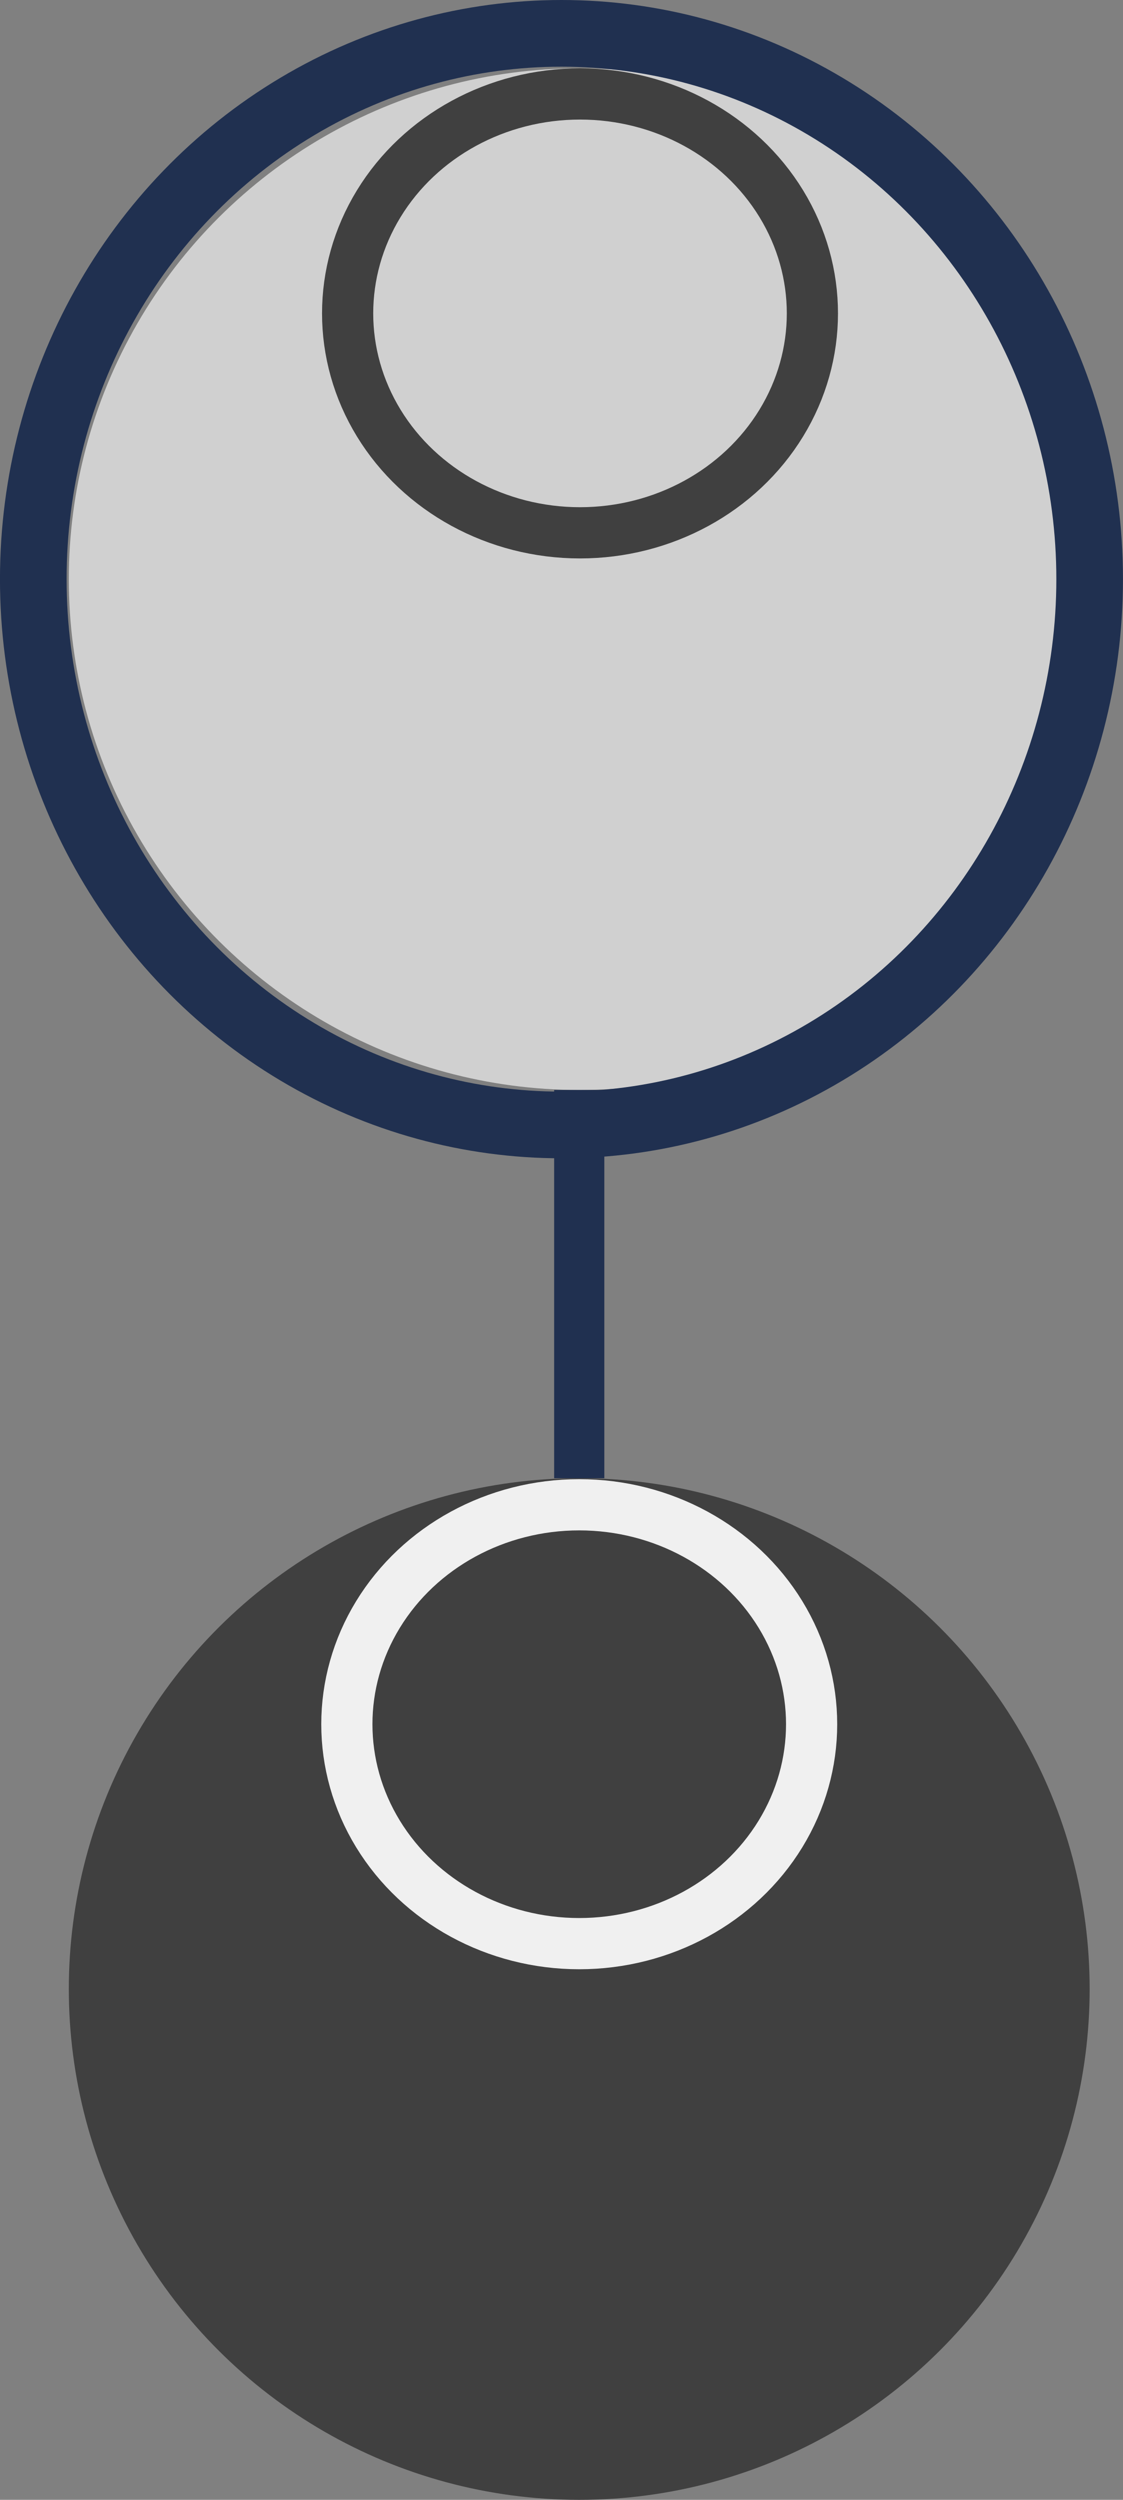 <?xml version="1.0" encoding="UTF-8" standalone="no"?>
<!-- Created with Inkscape (http://www.inkscape.org/) -->

<svg
   width="44.764mm"
   height="99.566mm"
   viewBox="0 0 44.764 99.566"
   version="1.1"
   id="svg1"
   inkscape:version="1.3 (0e150ed6c4, 2023-07-21)"
   sodipodi:docname="ball_pair.svg"
   inkscape:export-filename="ball_pair.png"
   inkscape:export-xdpi="96"
   inkscape:export-ydpi="96"
   xmlns:inkscape="http://www.inkscape.org/namespaces/inkscape"
   xmlns:sodipodi="http://sodipodi.sourceforge.net/DTD/sodipodi-0.dtd"
   xmlns="http://www.w3.org/2000/svg"
   xmlns:svg="http://www.w3.org/2000/svg">
  <rect x="0" y="0" width="44.764" height="99.566" fill="#808080" stroke="none"/>
  <sodipodi:namedview
     id="namedview1"
     pagecolor="#ffffff"
     bordercolor="#000000"
     borderopacity="0.25"
     inkscape:showpageshadow="2"
     inkscape:pageopacity="0.0"
     inkscape:pagecheckerboard="0"
     inkscape:deskcolor="#d1d1d1"
     inkscape:document-units="mm"
     inkscape:zoom="1.5818475"
     inkscape:cx="34.769471"
     inkscape:cy="183.01385"
     inkscape:window-width="1916"
     inkscape:window-height="1048"
     inkscape:window-x="0"
     inkscape:window-y="28"
     inkscape:window-maximized="1"
     inkscape:current-layer="layer1"
     showgrid="false"
     showguides="false" />
  <defs
     id="defs1">
    <inkscape:path-effect
       effect="spiro"
       id="path-effect5"
       is_visible="true"
       lpeversion="1" />
  </defs>
  <g
     inkscape:label="Layer 1"
     inkscape:groupmode="layer"
     id="layer1"
     transform="translate(13.767,-31.479)">
    <circle
       style="fill:#404040;fill-opacity:1;stroke-width:0.2"
       id="path1-6"
       transform="matrix(0,1,1,0,0,0)"
       cx="110.7"
       cy="9.322"
       r="20.346" />
    <ellipse
       style="fill:none;fill-opacity:1;stroke:#f0f0f0;stroke-width:2.04;stroke-dasharray:none;stroke-opacity:1"
       id="path2-7-5-1"
       transform="rotate(-90)"
       cx="-100.153"
       cy="9.322"
       rx="8.74"
       ry="9.263" />
    <circle
       style="fill:#d0d0d0;fill-opacity:1;stroke-width:0.2"
       id="path2"
       transform="matrix(0,-1,-1,0,0,0)"
       cx="-54.546"
       cy="-9.322"
       r="20.346" />
    <ellipse
       style="fill:none;fill-opacity:1;stroke:#404040;stroke-width:2.04;stroke-dasharray:none;stroke-opacity:1"
       id="path3"
       transform="rotate(90)"
       cx="43.961"
       cy="-9.353"
       rx="8.74"
       ry="9.263" />
    <path
       style="fill:#ffffff;stroke:#203050;stroke-width:2;stroke-dasharray:none;stroke-opacity:1"
       d="M 9.322,90.355 V 74.892"
       id="path5"
       inkscape:path-effect="#path-effect5"
       inkscape:original-d="m 9.322489,90.354504 c 0,-5.154239 0,-15.462716 0,-15.462716" />
    <ellipse
       style="fill:none;stroke:#203050;stroke-width:2.656;stroke-dasharray:none;stroke-opacity:1"
       id="path6"
       cx="8.614"
       cy="54.546"
       rx="21.054"
       ry="21.739" />
  </g>
</svg>
